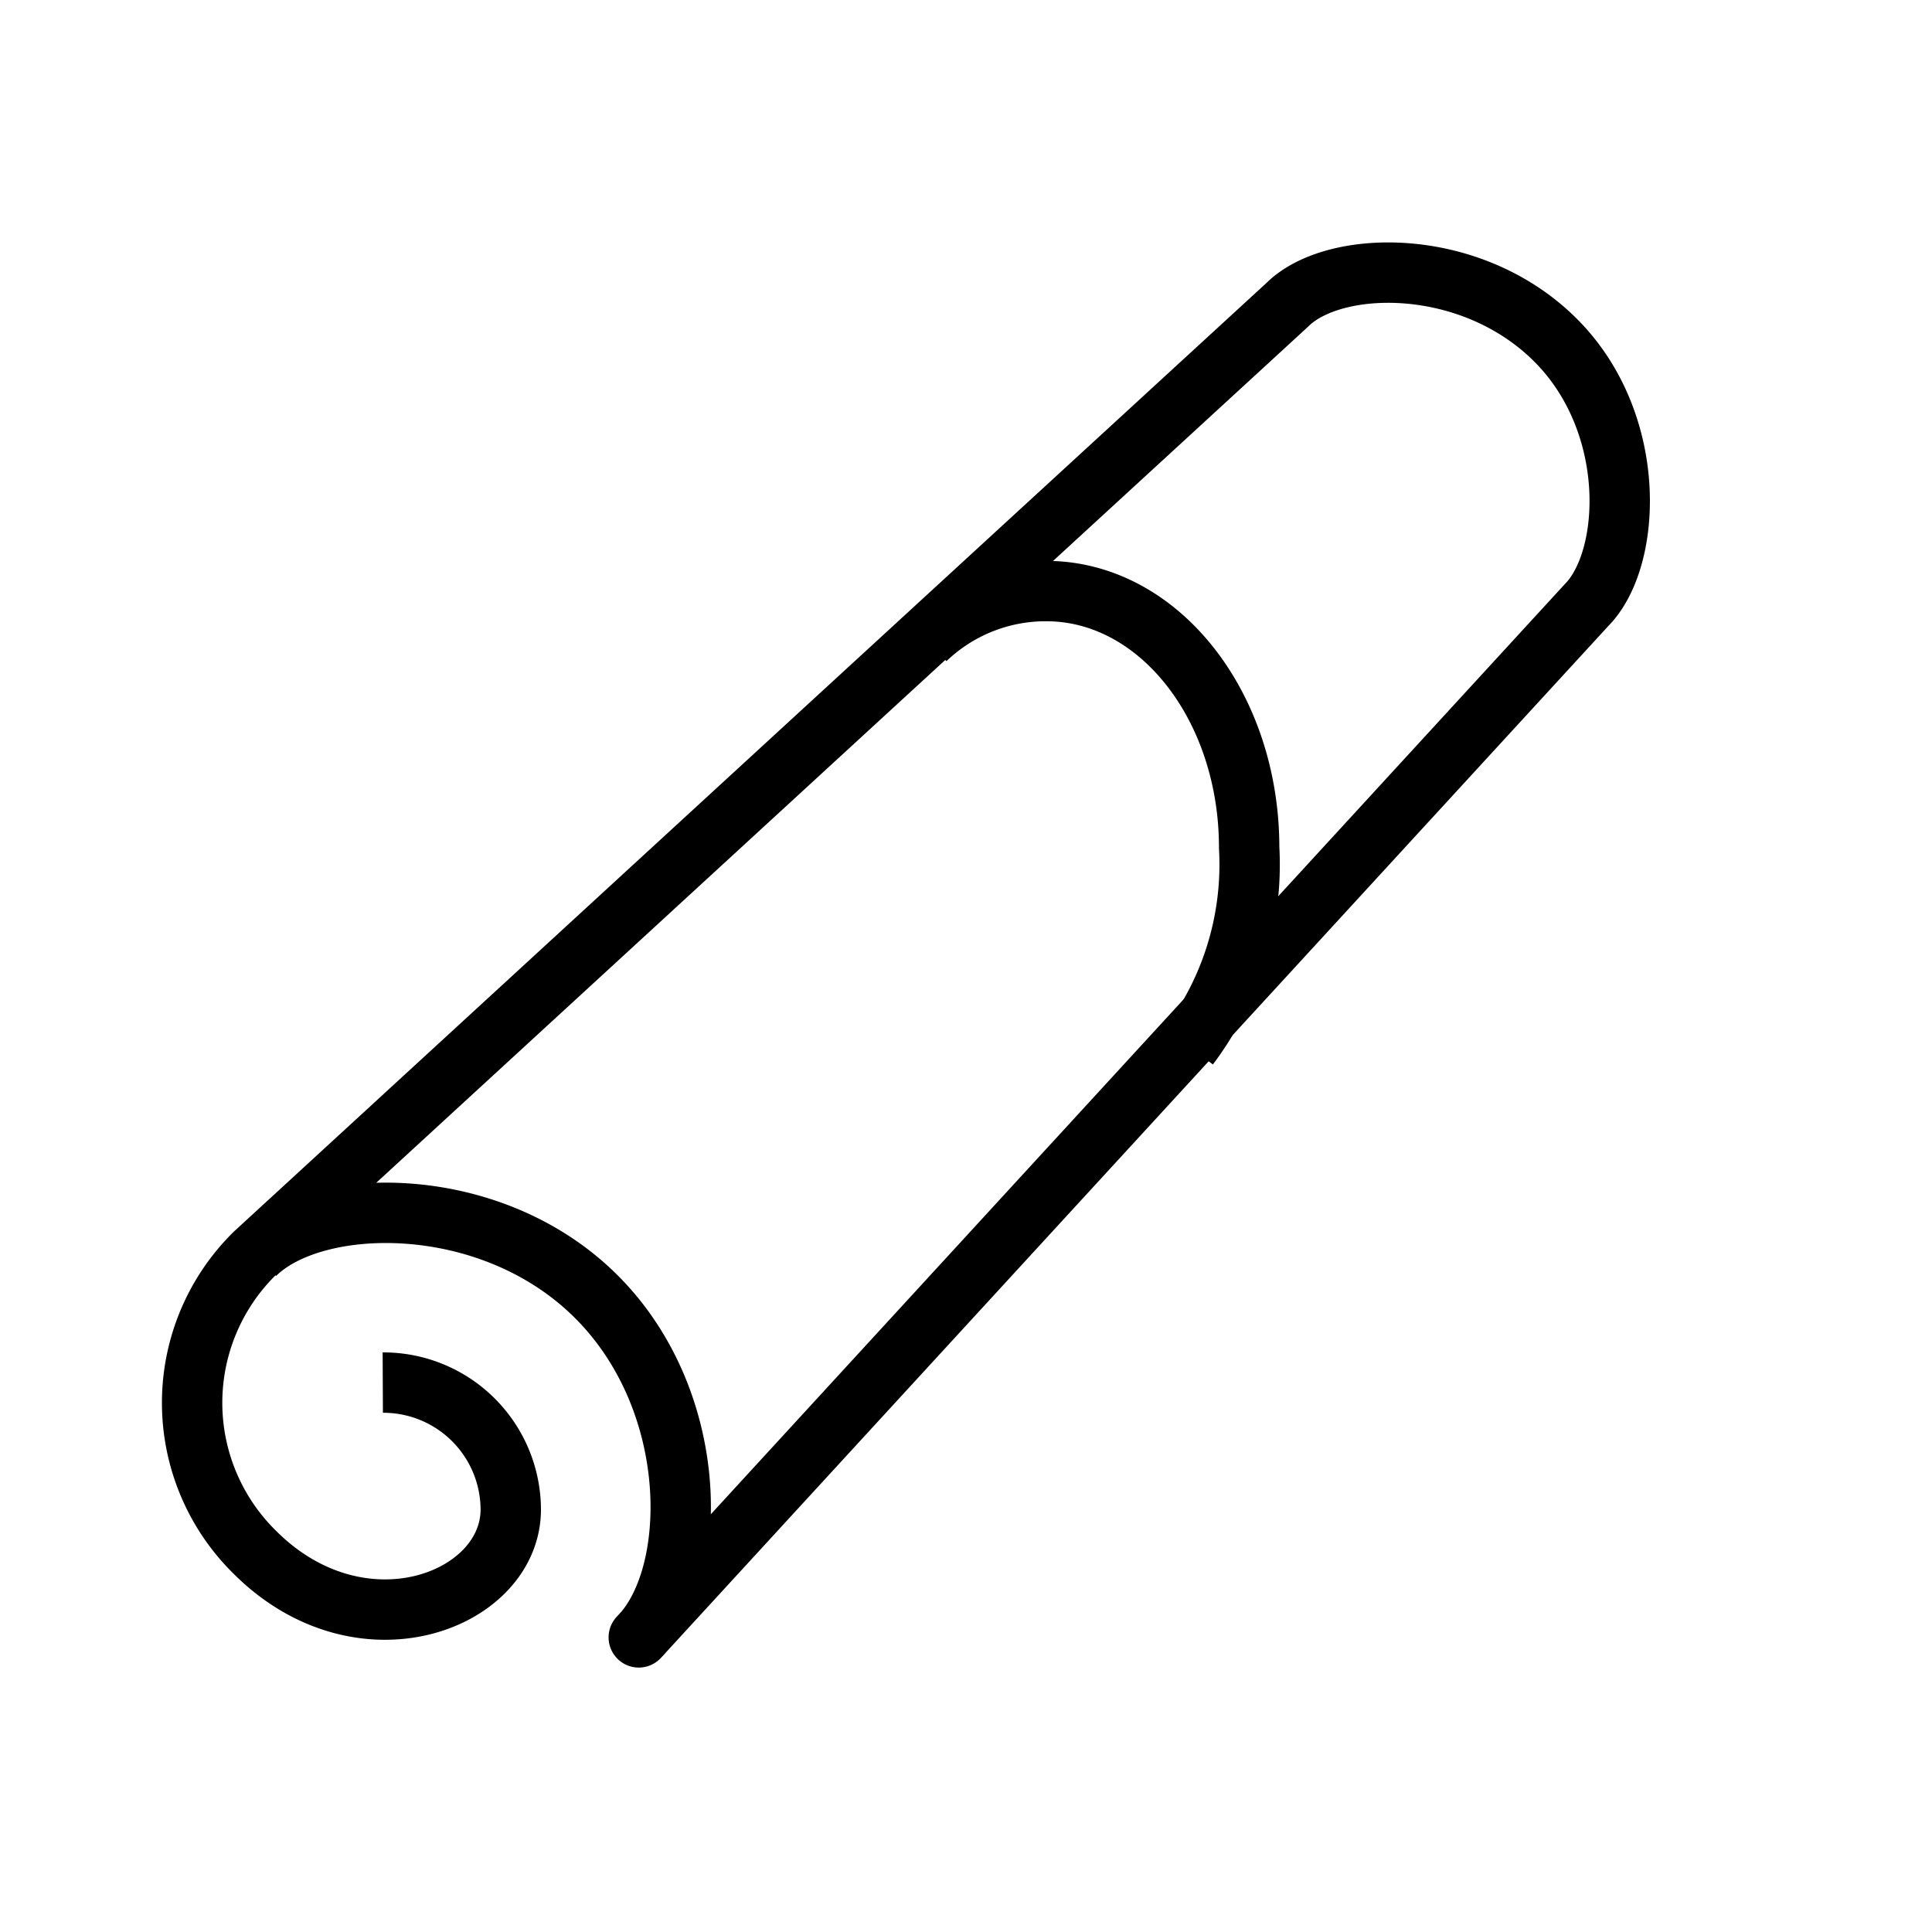 <svg id="cat-pg" xmlns="http://www.w3.org/2000/svg" viewBox="0 0 32 32" width="32px" height="32px"><defs><style>.cls-1{fill:none;stroke:#000;stroke-linejoin:round;}</style></defs><title>il_icons-0-3-2-cat_white</title><path class="cls-1" d="M6.34,22.9A2.11,2.11,0,0,1,8.46,25c0,1.52-2.48,2.47-4.24.71a3.47,3.47,0,0,1,0-4.95l10.1-9.28,7-6.43c.76-.76,3-.82,4.41.55s1.31,3.65.55,4.42l-15.7,17.1c1-1,1.05-3.9-.71-5.65S5.2,19.8,4.22,20.78"/><path class="cls-1" d="M15.33,10.59a2.87,2.87,0,0,1,2-.8c1.86,0,3.36,1.9,3.36,4.25a5,5,0,0,1-1,3.29"/></svg>